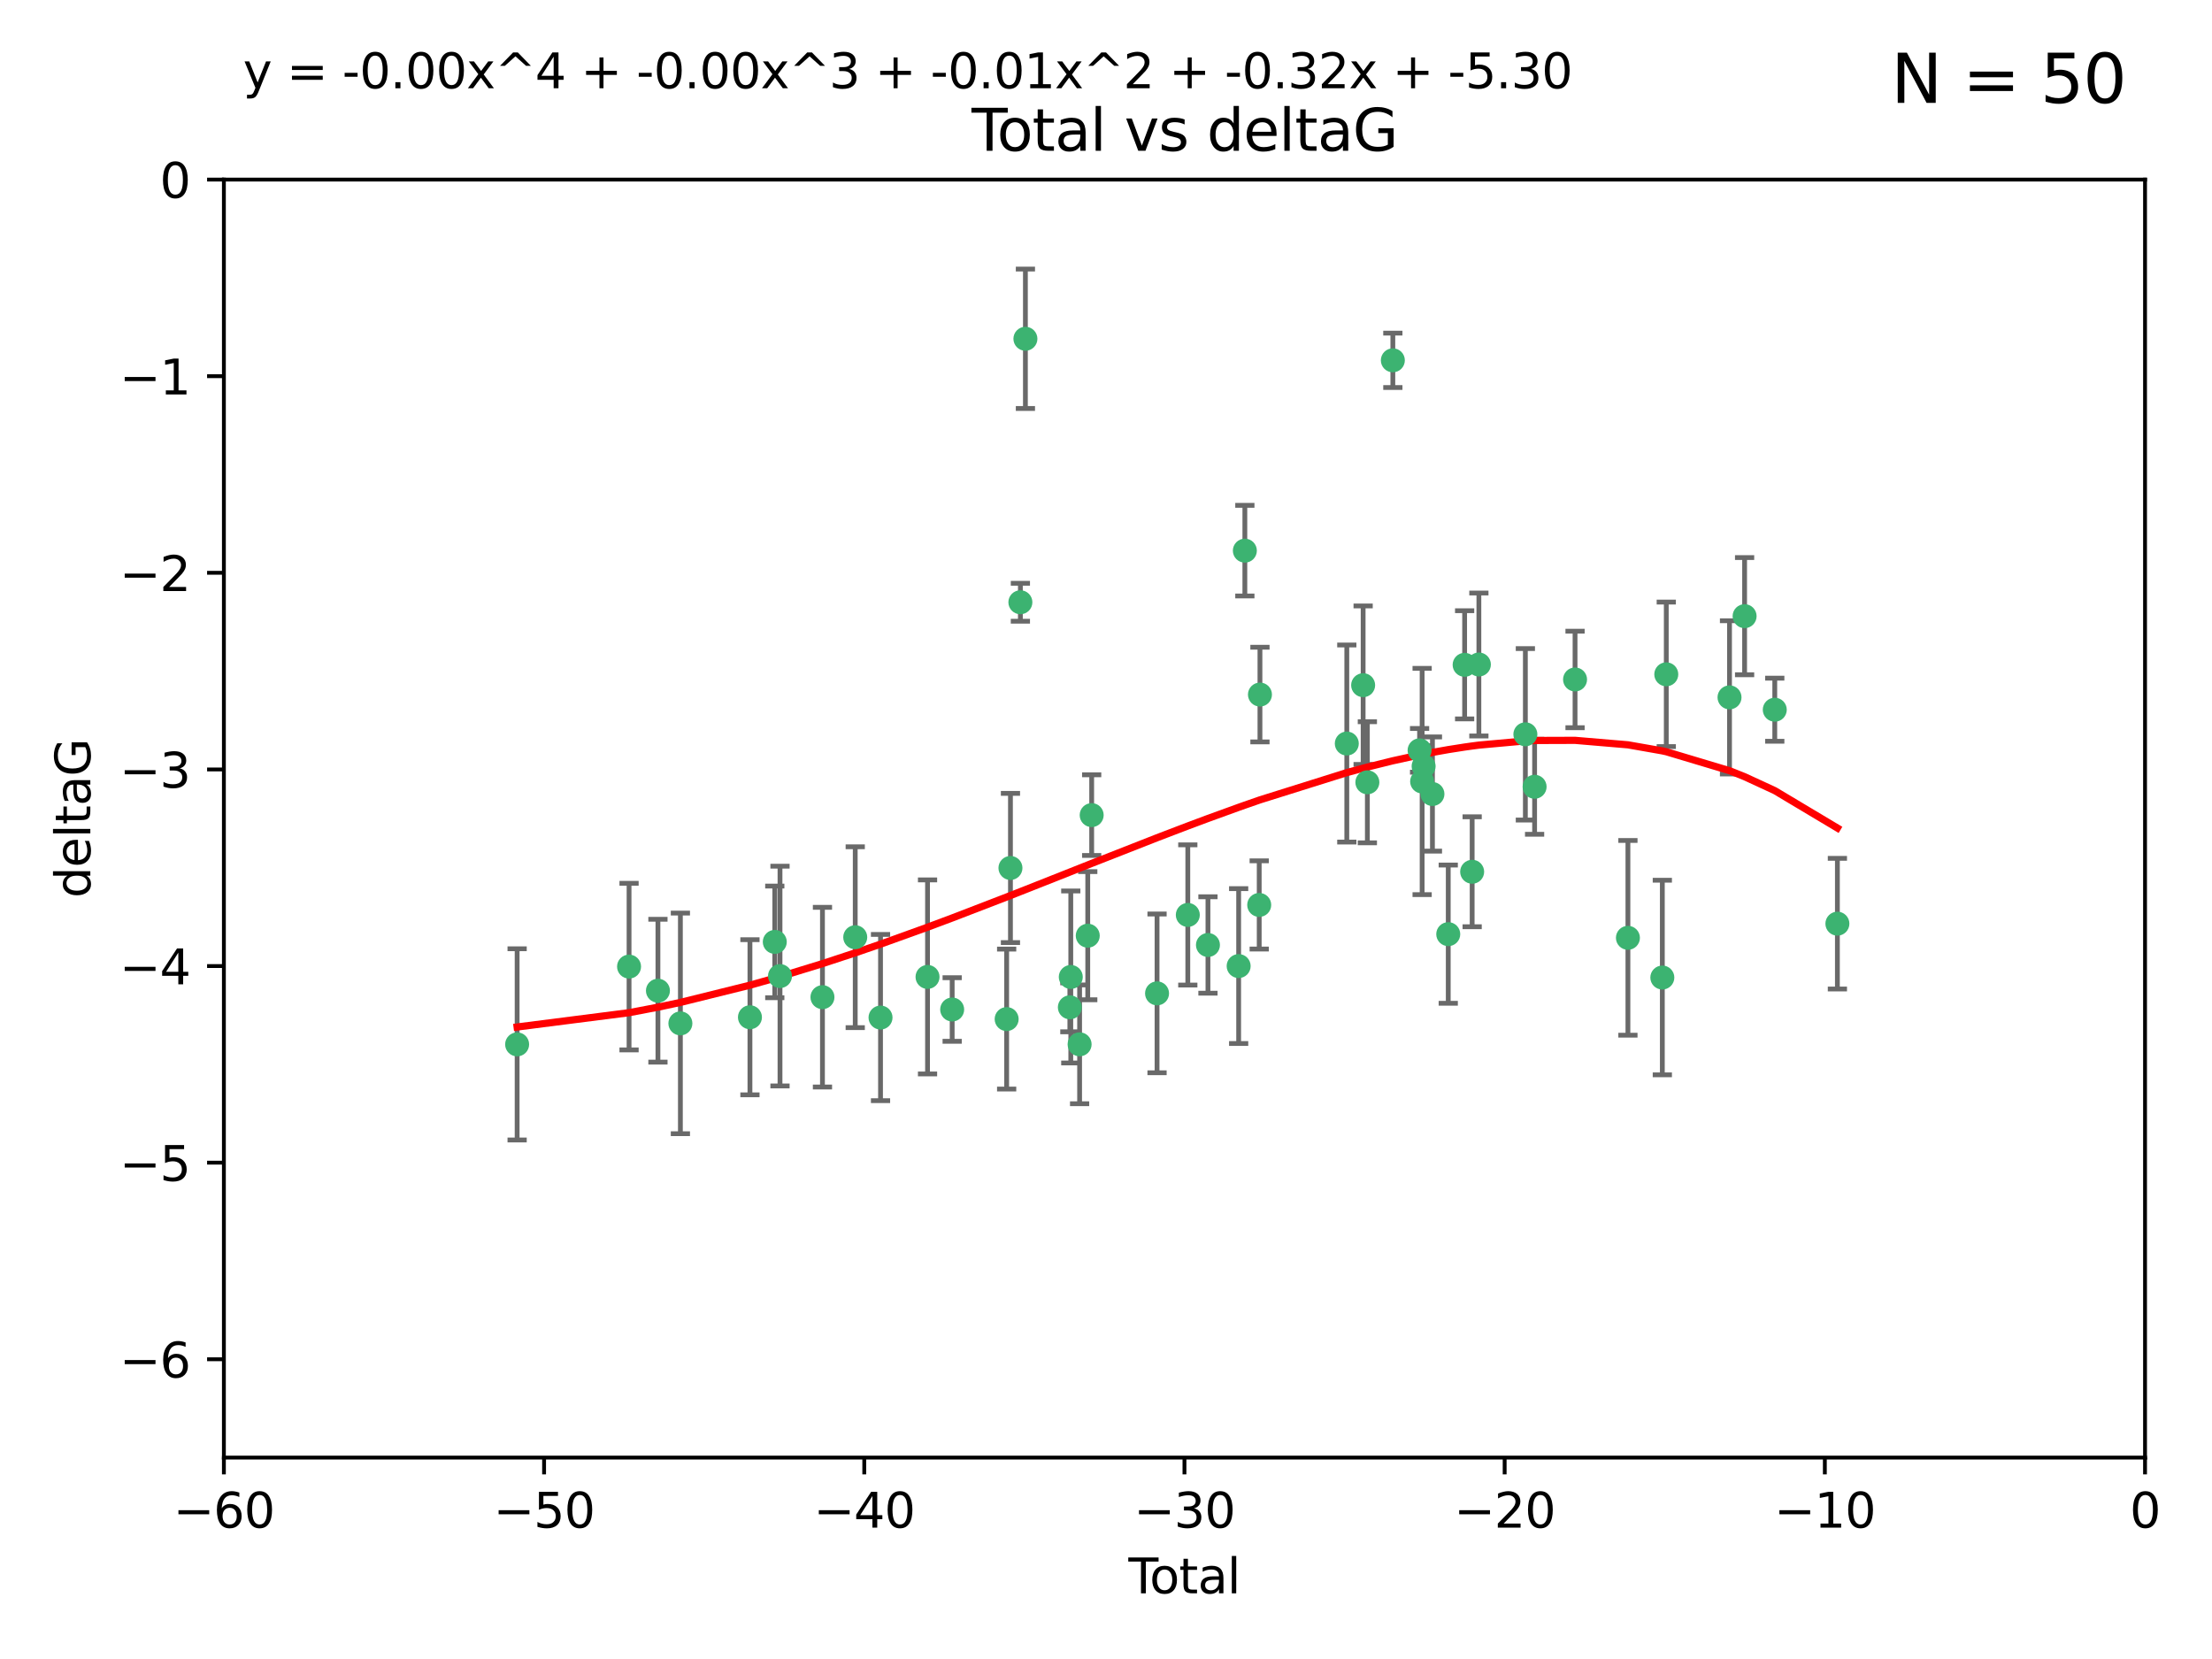 <?xml version="1.0" encoding="utf-8" standalone="no"?>
<!DOCTYPE svg PUBLIC "-//W3C//DTD SVG 1.1//EN"
  "http://www.w3.org/Graphics/SVG/1.1/DTD/svg11.dtd">
<svg xmlns:xlink="http://www.w3.org/1999/xlink" width="460.8pt" height="345.6pt" viewBox="0 0 460.8 345.6" xmlns="http://www.w3.org/2000/svg" version="1.1">
 <defs>
  <style type="text/css">*{stroke-linejoin: round; stroke-linecap: butt}</style>
 </defs>
 <g id="figure_1">
  <g id="patch_1">
   <path d="M 0 345.6 
L 460.8 345.6 
L 460.8 0 
L 0 0 
z
" style="fill: #ffffff"/>
  </g>
  <g id="axes_1">
   <g id="patch_2">
    <path d="M 46.64 303.64 
L 446.85 303.64 
L 446.85 37.411 
L 46.64 37.411 
z
" style="fill: #ffffff"/>
   </g>
   <g id="PathCollection_1">
    <defs>
     <path id="mc27d1381f9" d="M 0 1.118 
C 0.297 1.118 0.581 1 0.791 0.791 
C 1 0.581 1.118 0.297 1.118 0 
C 1.118 -0.297 1 -0.581 0.791 -0.791 
C 0.581 -1 0.297 -1.118 0 -1.118 
C -0.297 -1.118 -0.581 -1 -0.791 -0.791 
C -1 -0.581 -1.118 -0.297 -1.118 0 
C -1.118 0.297 -1 0.581 -0.791 0.791 
C -0.581 1 -0.297 1.118 0 1.118 
z
" style="stroke: #3cb371"/>
    </defs>
    <g clip-path="url(#p53fdfd06c2)">
     <use xlink:href="#mc27d1381f9" x="107.728" y="217.561" style="fill: #3cb371; stroke: #3cb371"/>
     <use xlink:href="#mc27d1381f9" x="131.044" y="201.359" style="fill: #3cb371; stroke: #3cb371"/>
     <use xlink:href="#mc27d1381f9" x="137.06" y="206.379" style="fill: #3cb371; stroke: #3cb371"/>
     <use xlink:href="#mc27d1381f9" x="141.738" y="213.191" style="fill: #3cb371; stroke: #3cb371"/>
     <use xlink:href="#mc27d1381f9" x="156.227" y="211.913" style="fill: #3cb371; stroke: #3cb371"/>
     <use xlink:href="#mc27d1381f9" x="161.402" y="196.215" style="fill: #3cb371; stroke: #3cb371"/>
     <use xlink:href="#mc27d1381f9" x="162.489" y="203.334" style="fill: #3cb371; stroke: #3cb371"/>
     <use xlink:href="#mc27d1381f9" x="171.333" y="207.728" style="fill: #3cb371; stroke: #3cb371"/>
     <use xlink:href="#mc27d1381f9" x="178.161" y="195.241" style="fill: #3cb371; stroke: #3cb371"/>
     <use xlink:href="#mc27d1381f9" x="183.43" y="211.974" style="fill: #3cb371; stroke: #3cb371"/>
     <use xlink:href="#mc27d1381f9" x="193.222" y="203.512" style="fill: #3cb371; stroke: #3cb371"/>
     <use xlink:href="#mc27d1381f9" x="198.354" y="210.297" style="fill: #3cb371; stroke: #3cb371"/>
     <use xlink:href="#mc27d1381f9" x="209.704" y="212.292" style="fill: #3cb371; stroke: #3cb371"/>
     <use xlink:href="#mc27d1381f9" x="210.496" y="180.816" style="fill: #3cb371; stroke: #3cb371"/>
     <use xlink:href="#mc27d1381f9" x="212.564" y="125.461" style="fill: #3cb371; stroke: #3cb371"/>
     <use xlink:href="#mc27d1381f9" x="213.612" y="70.573" style="fill: #3cb371; stroke: #3cb371"/>
     <use xlink:href="#mc27d1381f9" x="222.87" y="209.842" style="fill: #3cb371; stroke: #3cb371"/>
     <use xlink:href="#mc27d1381f9" x="223.063" y="203.521" style="fill: #3cb371; stroke: #3cb371"/>
     <use xlink:href="#mc27d1381f9" x="224.902" y="217.55" style="fill: #3cb371; stroke: #3cb371"/>
     <use xlink:href="#mc27d1381f9" x="226.599" y="194.921" style="fill: #3cb371; stroke: #3cb371"/>
     <use xlink:href="#mc27d1381f9" x="227.416" y="169.802" style="fill: #3cb371; stroke: #3cb371"/>
     <use xlink:href="#mc27d1381f9" x="241.034" y="206.937" style="fill: #3cb371; stroke: #3cb371"/>
     <use xlink:href="#mc27d1381f9" x="247.442" y="190.598" style="fill: #3cb371; stroke: #3cb371"/>
     <use xlink:href="#mc27d1381f9" x="251.639" y="196.859" style="fill: #3cb371; stroke: #3cb371"/>
     <use xlink:href="#mc27d1381f9" x="258.034" y="201.251" style="fill: #3cb371; stroke: #3cb371"/>
     <use xlink:href="#mc27d1381f9" x="259.326" y="114.711" style="fill: #3cb371; stroke: #3cb371"/>
     <use xlink:href="#mc27d1381f9" x="262.317" y="188.515" style="fill: #3cb371; stroke: #3cb371"/>
     <use xlink:href="#mc27d1381f9" x="262.471" y="144.69" style="fill: #3cb371; stroke: #3cb371"/>
     <use xlink:href="#mc27d1381f9" x="280.563" y="154.893" style="fill: #3cb371; stroke: #3cb371"/>
     <use xlink:href="#mc27d1381f9" x="283.966" y="142.737" style="fill: #3cb371; stroke: #3cb371"/>
     <use xlink:href="#mc27d1381f9" x="284.847" y="162.966" style="fill: #3cb371; stroke: #3cb371"/>
     <use xlink:href="#mc27d1381f9" x="290.155" y="75.06" style="fill: #3cb371; stroke: #3cb371"/>
     <use xlink:href="#mc27d1381f9" x="295.726" y="156.31" style="fill: #3cb371; stroke: #3cb371"/>
     <use xlink:href="#mc27d1381f9" x="296.256" y="162.798" style="fill: #3cb371; stroke: #3cb371"/>
     <use xlink:href="#mc27d1381f9" x="296.566" y="159.625" style="fill: #3cb371; stroke: #3cb371"/>
     <use xlink:href="#mc27d1381f9" x="298.403" y="165.409" style="fill: #3cb371; stroke: #3cb371"/>
     <use xlink:href="#mc27d1381f9" x="301.697" y="194.602" style="fill: #3cb371; stroke: #3cb371"/>
     <use xlink:href="#mc27d1381f9" x="305.109" y="138.495" style="fill: #3cb371; stroke: #3cb371"/>
     <use xlink:href="#mc27d1381f9" x="306.677" y="181.604" style="fill: #3cb371; stroke: #3cb371"/>
     <use xlink:href="#mc27d1381f9" x="308.078" y="138.426" style="fill: #3cb371; stroke: #3cb371"/>
     <use xlink:href="#mc27d1381f9" x="317.762" y="152.969" style="fill: #3cb371; stroke: #3cb371"/>
     <use xlink:href="#mc27d1381f9" x="319.685" y="163.898" style="fill: #3cb371; stroke: #3cb371"/>
     <use xlink:href="#mc27d1381f9" x="328.112" y="141.544" style="fill: #3cb371; stroke: #3cb371"/>
     <use xlink:href="#mc27d1381f9" x="339.126" y="195.366" style="fill: #3cb371; stroke: #3cb371"/>
     <use xlink:href="#mc27d1381f9" x="346.294" y="203.638" style="fill: #3cb371; stroke: #3cb371"/>
     <use xlink:href="#mc27d1381f9" x="347.116" y="140.472" style="fill: #3cb371; stroke: #3cb371"/>
     <use xlink:href="#mc27d1381f9" x="360.29" y="145.275" style="fill: #3cb371; stroke: #3cb371"/>
     <use xlink:href="#mc27d1381f9" x="363.432" y="128.358" style="fill: #3cb371; stroke: #3cb371"/>
     <use xlink:href="#mc27d1381f9" x="369.717" y="147.846" style="fill: #3cb371; stroke: #3cb371"/>
     <use xlink:href="#mc27d1381f9" x="382.763" y="192.417" style="fill: #3cb371; stroke: #3cb371"/>
    </g>
   </g>
   <g id="matplotlib.axis_1">
    <g id="xtick_1">
     <g id="line2d_1">
      <defs>
       <path id="m8f1d92ea63" d="M 0 0 
L 0 3.5 
" style="stroke: #000000; stroke-width: 0.8"/>
      </defs>
      <g>
       <use xlink:href="#m8f1d92ea63" x="46.64" y="303.64" style="stroke: #000000; stroke-width: 0.8"/>
      </g>
     </g>
     <g id="text_1">
      <!-- −60 -->
      <g transform="translate(36.088 318.238)scale(0.1 -0.1)">
       <defs>
        <path id="DejaVuSans-2212" d="M 678 2272 
L 4684 2272 
L 4684 1741 
L 678 1741 
L 678 2272 
z
" transform="scale(0.016)"/>
        <path id="DejaVuSans-36" d="M 2113 2584 
Q 1688 2584 1439 2293 
Q 1191 2003 1191 1497 
Q 1191 994 1439 701 
Q 1688 409 2113 409 
Q 2538 409 2786 701 
Q 3034 994 3034 1497 
Q 3034 2003 2786 2293 
Q 2538 2584 2113 2584 
z
M 3366 4563 
L 3366 3988 
Q 3128 4100 2886 4159 
Q 2644 4219 2406 4219 
Q 1781 4219 1451 3797 
Q 1122 3375 1075 2522 
Q 1259 2794 1537 2939 
Q 1816 3084 2150 3084 
Q 2853 3084 3261 2657 
Q 3669 2231 3669 1497 
Q 3669 778 3244 343 
Q 2819 -91 2113 -91 
Q 1303 -91 875 529 
Q 447 1150 447 2328 
Q 447 3434 972 4092 
Q 1497 4750 2381 4750 
Q 2619 4750 2861 4703 
Q 3103 4656 3366 4563 
z
" transform="scale(0.016)"/>
        <path id="DejaVuSans-30" d="M 2034 4250 
Q 1547 4250 1301 3770 
Q 1056 3291 1056 2328 
Q 1056 1369 1301 889 
Q 1547 409 2034 409 
Q 2525 409 2770 889 
Q 3016 1369 3016 2328 
Q 3016 3291 2770 3770 
Q 2525 4250 2034 4250 
z
M 2034 4750 
Q 2819 4750 3233 4129 
Q 3647 3509 3647 2328 
Q 3647 1150 3233 529 
Q 2819 -91 2034 -91 
Q 1250 -91 836 529 
Q 422 1150 422 2328 
Q 422 3509 836 4129 
Q 1250 4750 2034 4750 
z
" transform="scale(0.016)"/>
       </defs>
       <use xlink:href="#DejaVuSans-2212"/>
       <use xlink:href="#DejaVuSans-36" x="83.789"/>
       <use xlink:href="#DejaVuSans-30" x="147.412"/>
      </g>
     </g>
    </g>
    <g id="xtick_2">
     <g id="line2d_2">
      <g>
       <use xlink:href="#m8f1d92ea63" x="113.342" y="303.64" style="stroke: #000000; stroke-width: 0.8"/>
      </g>
     </g>
     <g id="text_2">
      <!-- −50 -->
      <g transform="translate(102.789 318.238)scale(0.1 -0.1)">
       <defs>
        <path id="DejaVuSans-35" d="M 691 4666 
L 3169 4666 
L 3169 4134 
L 1269 4134 
L 1269 2991 
Q 1406 3038 1543 3061 
Q 1681 3084 1819 3084 
Q 2600 3084 3056 2656 
Q 3513 2228 3513 1497 
Q 3513 744 3044 326 
Q 2575 -91 1722 -91 
Q 1428 -91 1123 -41 
Q 819 9 494 109 
L 494 744 
Q 775 591 1075 516 
Q 1375 441 1709 441 
Q 2250 441 2565 725 
Q 2881 1009 2881 1497 
Q 2881 1984 2565 2268 
Q 2250 2553 1709 2553 
Q 1456 2553 1204 2497 
Q 953 2441 691 2322 
L 691 4666 
z
" transform="scale(0.016)"/>
       </defs>
       <use xlink:href="#DejaVuSans-2212"/>
       <use xlink:href="#DejaVuSans-35" x="83.789"/>
       <use xlink:href="#DejaVuSans-30" x="147.412"/>
      </g>
     </g>
    </g>
    <g id="xtick_3">
     <g id="line2d_3">
      <g>
       <use xlink:href="#m8f1d92ea63" x="180.043" y="303.64" style="stroke: #000000; stroke-width: 0.8"/>
      </g>
     </g>
     <g id="text_3">
      <!-- −40 -->
      <g transform="translate(169.491 318.238)scale(0.1 -0.1)">
       <defs>
        <path id="DejaVuSans-34" d="M 2419 4116 
L 825 1625 
L 2419 1625 
L 2419 4116 
z
M 2253 4666 
L 3047 4666 
L 3047 1625 
L 3713 1625 
L 3713 1100 
L 3047 1100 
L 3047 0 
L 2419 0 
L 2419 1100 
L 313 1100 
L 313 1709 
L 2253 4666 
z
" transform="scale(0.016)"/>
       </defs>
       <use xlink:href="#DejaVuSans-2212"/>
       <use xlink:href="#DejaVuSans-34" x="83.789"/>
       <use xlink:href="#DejaVuSans-30" x="147.412"/>
      </g>
     </g>
    </g>
    <g id="xtick_4">
     <g id="line2d_4">
      <g>
       <use xlink:href="#m8f1d92ea63" x="246.745" y="303.64" style="stroke: #000000; stroke-width: 0.8"/>
      </g>
     </g>
     <g id="text_4">
      <!-- −30 -->
      <g transform="translate(236.193 318.238)scale(0.1 -0.1)">
       <defs>
        <path id="DejaVuSans-33" d="M 2597 2516 
Q 3050 2419 3304 2112 
Q 3559 1806 3559 1356 
Q 3559 666 3084 287 
Q 2609 -91 1734 -91 
Q 1441 -91 1130 -33 
Q 819 25 488 141 
L 488 750 
Q 750 597 1062 519 
Q 1375 441 1716 441 
Q 2309 441 2620 675 
Q 2931 909 2931 1356 
Q 2931 1769 2642 2001 
Q 2353 2234 1838 2234 
L 1294 2234 
L 1294 2753 
L 1863 2753 
Q 2328 2753 2575 2939 
Q 2822 3125 2822 3475 
Q 2822 3834 2567 4026 
Q 2313 4219 1838 4219 
Q 1578 4219 1281 4162 
Q 984 4106 628 3988 
L 628 4550 
Q 988 4650 1302 4700 
Q 1616 4750 1894 4750 
Q 2613 4750 3031 4423 
Q 3450 4097 3450 3541 
Q 3450 3153 3228 2886 
Q 3006 2619 2597 2516 
z
" transform="scale(0.016)"/>
       </defs>
       <use xlink:href="#DejaVuSans-2212"/>
       <use xlink:href="#DejaVuSans-33" x="83.789"/>
       <use xlink:href="#DejaVuSans-30" x="147.412"/>
      </g>
     </g>
    </g>
    <g id="xtick_5">
     <g id="line2d_5">
      <g>
       <use xlink:href="#m8f1d92ea63" x="313.447" y="303.64" style="stroke: #000000; stroke-width: 0.8"/>
      </g>
     </g>
     <g id="text_5">
      <!-- −20 -->
      <g transform="translate(302.894 318.238)scale(0.1 -0.1)">
       <defs>
        <path id="DejaVuSans-32" d="M 1228 531 
L 3431 531 
L 3431 0 
L 469 0 
L 469 531 
Q 828 903 1448 1529 
Q 2069 2156 2228 2338 
Q 2531 2678 2651 2914 
Q 2772 3150 2772 3378 
Q 2772 3750 2511 3984 
Q 2250 4219 1831 4219 
Q 1534 4219 1204 4116 
Q 875 4013 500 3803 
L 500 4441 
Q 881 4594 1212 4672 
Q 1544 4750 1819 4750 
Q 2544 4750 2975 4387 
Q 3406 4025 3406 3419 
Q 3406 3131 3298 2873 
Q 3191 2616 2906 2266 
Q 2828 2175 2409 1742 
Q 1991 1309 1228 531 
z
" transform="scale(0.016)"/>
       </defs>
       <use xlink:href="#DejaVuSans-2212"/>
       <use xlink:href="#DejaVuSans-32" x="83.789"/>
       <use xlink:href="#DejaVuSans-30" x="147.412"/>
      </g>
     </g>
    </g>
    <g id="xtick_6">
     <g id="line2d_6">
      <g>
       <use xlink:href="#m8f1d92ea63" x="380.148" y="303.64" style="stroke: #000000; stroke-width: 0.8"/>
      </g>
     </g>
     <g id="text_6">
      <!-- −10 -->
      <g transform="translate(369.596 318.238)scale(0.1 -0.1)">
       <defs>
        <path id="DejaVuSans-31" d="M 794 531 
L 1825 531 
L 1825 4091 
L 703 3866 
L 703 4441 
L 1819 4666 
L 2450 4666 
L 2450 531 
L 3481 531 
L 3481 0 
L 794 0 
L 794 531 
z
" transform="scale(0.016)"/>
       </defs>
       <use xlink:href="#DejaVuSans-2212"/>
       <use xlink:href="#DejaVuSans-31" x="83.789"/>
       <use xlink:href="#DejaVuSans-30" x="147.412"/>
      </g>
     </g>
    </g>
    <g id="xtick_7">
     <g id="line2d_7">
      <g>
       <use xlink:href="#m8f1d92ea63" x="446.85" y="303.64" style="stroke: #000000; stroke-width: 0.8"/>
      </g>
     </g>
     <g id="text_7">
      <!-- 0 -->
      <g transform="translate(443.669 318.238)scale(0.1 -0.1)">
       <use xlink:href="#DejaVuSans-30"/>
      </g>
     </g>
    </g>
    <g id="text_8">
     <!-- Total -->
     <g transform="translate(235.068 331.917)scale(0.1 -0.1)">
      <defs>
       <path id="DejaVuSans-54" d="M -19 4666 
L 3928 4666 
L 3928 4134 
L 2272 4134 
L 2272 0 
L 1638 0 
L 1638 4134 
L -19 4134 
L -19 4666 
z
" transform="scale(0.016)"/>
       <path id="DejaVuSans-6f" d="M 1959 3097 
Q 1497 3097 1228 2736 
Q 959 2375 959 1747 
Q 959 1119 1226 758 
Q 1494 397 1959 397 
Q 2419 397 2687 759 
Q 2956 1122 2956 1747 
Q 2956 2369 2687 2733 
Q 2419 3097 1959 3097 
z
M 1959 3584 
Q 2709 3584 3137 3096 
Q 3566 2609 3566 1747 
Q 3566 888 3137 398 
Q 2709 -91 1959 -91 
Q 1206 -91 779 398 
Q 353 888 353 1747 
Q 353 2609 779 3096 
Q 1206 3584 1959 3584 
z
" transform="scale(0.016)"/>
       <path id="DejaVuSans-74" d="M 1172 4494 
L 1172 3500 
L 2356 3500 
L 2356 3053 
L 1172 3053 
L 1172 1153 
Q 1172 725 1289 603 
Q 1406 481 1766 481 
L 2356 481 
L 2356 0 
L 1766 0 
Q 1100 0 847 248 
Q 594 497 594 1153 
L 594 3053 
L 172 3053 
L 172 3500 
L 594 3500 
L 594 4494 
L 1172 4494 
z
" transform="scale(0.016)"/>
       <path id="DejaVuSans-61" d="M 2194 1759 
Q 1497 1759 1228 1600 
Q 959 1441 959 1056 
Q 959 750 1161 570 
Q 1363 391 1709 391 
Q 2188 391 2477 730 
Q 2766 1069 2766 1631 
L 2766 1759 
L 2194 1759 
z
M 3341 1997 
L 3341 0 
L 2766 0 
L 2766 531 
Q 2569 213 2275 61 
Q 1981 -91 1556 -91 
Q 1019 -91 701 211 
Q 384 513 384 1019 
Q 384 1609 779 1909 
Q 1175 2209 1959 2209 
L 2766 2209 
L 2766 2266 
Q 2766 2663 2505 2880 
Q 2244 3097 1772 3097 
Q 1472 3097 1187 3025 
Q 903 2953 641 2809 
L 641 3341 
Q 956 3463 1253 3523 
Q 1550 3584 1831 3584 
Q 2591 3584 2966 3190 
Q 3341 2797 3341 1997 
z
" transform="scale(0.016)"/>
       <path id="DejaVuSans-6c" d="M 603 4863 
L 1178 4863 
L 1178 0 
L 603 0 
L 603 4863 
z
" transform="scale(0.016)"/>
      </defs>
      <use xlink:href="#DejaVuSans-54"/>
      <use xlink:href="#DejaVuSans-6f" x="44.084"/>
      <use xlink:href="#DejaVuSans-74" x="105.266"/>
      <use xlink:href="#DejaVuSans-61" x="144.475"/>
      <use xlink:href="#DejaVuSans-6c" x="205.754"/>
     </g>
    </g>
   </g>
   <g id="matplotlib.axis_2">
    <g id="ytick_1">
     <g id="line2d_8">
      <defs>
       <path id="m8fab1b0559" d="M 0 0 
L -3.5 0 
" style="stroke: #000000; stroke-width: 0.8"/>
      </defs>
      <g>
       <use xlink:href="#m8fab1b0559" x="46.64" y="283.161" style="stroke: #000000; stroke-width: 0.8"/>
      </g>
     </g>
     <g id="text_9">
      <!-- −6 -->
      <g transform="translate(24.898 286.96)scale(0.1 -0.1)">
       <use xlink:href="#DejaVuSans-2212"/>
       <use xlink:href="#DejaVuSans-36" x="83.789"/>
      </g>
     </g>
    </g>
    <g id="ytick_2">
     <g id="line2d_9">
      <g>
       <use xlink:href="#m8fab1b0559" x="46.64" y="242.203" style="stroke: #000000; stroke-width: 0.8"/>
      </g>
     </g>
     <g id="text_10">
      <!-- −5 -->
      <g transform="translate(24.898 246.002)scale(0.1 -0.1)">
       <use xlink:href="#DejaVuSans-2212"/>
       <use xlink:href="#DejaVuSans-35" x="83.789"/>
      </g>
     </g>
    </g>
    <g id="ytick_3">
     <g id="line2d_10">
      <g>
       <use xlink:href="#m8fab1b0559" x="46.64" y="201.244" style="stroke: #000000; stroke-width: 0.8"/>
      </g>
     </g>
     <g id="text_11">
      <!-- −4 -->
      <g transform="translate(24.898 205.044)scale(0.1 -0.1)">
       <use xlink:href="#DejaVuSans-2212"/>
       <use xlink:href="#DejaVuSans-34" x="83.789"/>
      </g>
     </g>
    </g>
    <g id="ytick_4">
     <g id="line2d_11">
      <g>
       <use xlink:href="#m8fab1b0559" x="46.64" y="160.286" style="stroke: #000000; stroke-width: 0.8"/>
      </g>
     </g>
     <g id="text_12">
      <!-- −3 -->
      <g transform="translate(24.898 164.085)scale(0.1 -0.1)">
       <use xlink:href="#DejaVuSans-2212"/>
       <use xlink:href="#DejaVuSans-33" x="83.789"/>
      </g>
     </g>
    </g>
    <g id="ytick_5">
     <g id="line2d_12">
      <g>
       <use xlink:href="#m8fab1b0559" x="46.64" y="119.328" style="stroke: #000000; stroke-width: 0.8"/>
      </g>
     </g>
     <g id="text_13">
      <!-- −2 -->
      <g transform="translate(24.898 123.127)scale(0.1 -0.1)">
       <use xlink:href="#DejaVuSans-2212"/>
       <use xlink:href="#DejaVuSans-32" x="83.789"/>
      </g>
     </g>
    </g>
    <g id="ytick_6">
     <g id="line2d_13">
      <g>
       <use xlink:href="#m8fab1b0559" x="46.64" y="78.369" style="stroke: #000000; stroke-width: 0.8"/>
      </g>
     </g>
     <g id="text_14">
      <!-- −1 -->
      <g transform="translate(24.898 82.169)scale(0.1 -0.1)">
       <use xlink:href="#DejaVuSans-2212"/>
       <use xlink:href="#DejaVuSans-31" x="83.789"/>
      </g>
     </g>
    </g>
    <g id="ytick_7">
     <g id="line2d_14">
      <g>
       <use xlink:href="#m8fab1b0559" x="46.64" y="37.411" style="stroke: #000000; stroke-width: 0.8"/>
      </g>
     </g>
     <g id="text_15">
      <!-- 0 -->
      <g transform="translate(33.278 41.21)scale(0.1 -0.1)">
       <use xlink:href="#DejaVuSans-30"/>
      </g>
     </g>
    </g>
    <g id="text_16">
     <!-- deltaG -->
     <g transform="translate(18.818 187.064)rotate(-90)scale(0.1 -0.1)">
      <defs>
       <path id="DejaVuSans-64" d="M 2906 2969 
L 2906 4863 
L 3481 4863 
L 3481 0 
L 2906 0 
L 2906 525 
Q 2725 213 2448 61 
Q 2172 -91 1784 -91 
Q 1150 -91 751 415 
Q 353 922 353 1747 
Q 353 2572 751 3078 
Q 1150 3584 1784 3584 
Q 2172 3584 2448 3432 
Q 2725 3281 2906 2969 
z
M 947 1747 
Q 947 1113 1208 752 
Q 1469 391 1925 391 
Q 2381 391 2643 752 
Q 2906 1113 2906 1747 
Q 2906 2381 2643 2742 
Q 2381 3103 1925 3103 
Q 1469 3103 1208 2742 
Q 947 2381 947 1747 
z
" transform="scale(0.016)"/>
       <path id="DejaVuSans-65" d="M 3597 1894 
L 3597 1613 
L 953 1613 
Q 991 1019 1311 708 
Q 1631 397 2203 397 
Q 2534 397 2845 478 
Q 3156 559 3463 722 
L 3463 178 
Q 3153 47 2828 -22 
Q 2503 -91 2169 -91 
Q 1331 -91 842 396 
Q 353 884 353 1716 
Q 353 2575 817 3079 
Q 1281 3584 2069 3584 
Q 2775 3584 3186 3129 
Q 3597 2675 3597 1894 
z
M 3022 2063 
Q 3016 2534 2758 2815 
Q 2500 3097 2075 3097 
Q 1594 3097 1305 2825 
Q 1016 2553 972 2059 
L 3022 2063 
z
" transform="scale(0.016)"/>
       <path id="DejaVuSans-47" d="M 3809 666 
L 3809 1919 
L 2778 1919 
L 2778 2438 
L 4434 2438 
L 4434 434 
Q 4069 175 3628 42 
Q 3188 -91 2688 -91 
Q 1594 -91 976 548 
Q 359 1188 359 2328 
Q 359 3472 976 4111 
Q 1594 4750 2688 4750 
Q 3144 4750 3555 4637 
Q 3966 4525 4313 4306 
L 4313 3634 
Q 3963 3931 3569 4081 
Q 3175 4231 2741 4231 
Q 1884 4231 1454 3753 
Q 1025 3275 1025 2328 
Q 1025 1384 1454 906 
Q 1884 428 2741 428 
Q 3075 428 3337 486 
Q 3600 544 3809 666 
z
" transform="scale(0.016)"/>
      </defs>
      <use xlink:href="#DejaVuSans-64"/>
      <use xlink:href="#DejaVuSans-65" x="63.477"/>
      <use xlink:href="#DejaVuSans-6c" x="125"/>
      <use xlink:href="#DejaVuSans-74" x="152.783"/>
      <use xlink:href="#DejaVuSans-61" x="191.992"/>
      <use xlink:href="#DejaVuSans-47" x="253.271"/>
     </g>
    </g>
   </g>
   <g id="LineCollection_1">
    <path d="M 107.728 237.476 
L 107.728 197.647 
" clip-path="url(#p53fdfd06c2)" style="fill: none; stroke: #696969"/>
    <path d="M 131.044 218.714 
L 131.044 184.003 
" clip-path="url(#p53fdfd06c2)" style="fill: none; stroke: #696969"/>
    <path d="M 137.06 221.256 
L 137.06 191.503 
" clip-path="url(#p53fdfd06c2)" style="fill: none; stroke: #696969"/>
    <path d="M 141.738 236.173 
L 141.738 190.209 
" clip-path="url(#p53fdfd06c2)" style="fill: none; stroke: #696969"/>
    <path d="M 156.227 228.072 
L 156.227 195.754 
" clip-path="url(#p53fdfd06c2)" style="fill: none; stroke: #696969"/>
    <path d="M 161.402 207.848 
L 161.402 184.582 
" clip-path="url(#p53fdfd06c2)" style="fill: none; stroke: #696969"/>
    <path d="M 162.489 226.224 
L 162.489 180.444 
" clip-path="url(#p53fdfd06c2)" style="fill: none; stroke: #696969"/>
    <path d="M 171.333 226.443 
L 171.333 189.014 
" clip-path="url(#p53fdfd06c2)" style="fill: none; stroke: #696969"/>
    <path d="M 178.161 214.079 
L 178.161 176.403 
" clip-path="url(#p53fdfd06c2)" style="fill: none; stroke: #696969"/>
    <path d="M 183.43 229.291 
L 183.43 194.658 
" clip-path="url(#p53fdfd06c2)" style="fill: none; stroke: #696969"/>
    <path d="M 193.222 223.723 
L 193.222 183.3 
" clip-path="url(#p53fdfd06c2)" style="fill: none; stroke: #696969"/>
    <path d="M 198.354 216.92 
L 198.354 203.674 
" clip-path="url(#p53fdfd06c2)" style="fill: none; stroke: #696969"/>
    <path d="M 209.704 226.871 
L 209.704 197.713 
" clip-path="url(#p53fdfd06c2)" style="fill: none; stroke: #696969"/>
    <path d="M 210.496 196.359 
L 210.496 165.273 
" clip-path="url(#p53fdfd06c2)" style="fill: none; stroke: #696969"/>
    <path d="M 212.564 129.41 
L 212.564 121.511 
" clip-path="url(#p53fdfd06c2)" style="fill: none; stroke: #696969"/>
    <path d="M 213.612 85.093 
L 213.612 56.052 
" clip-path="url(#p53fdfd06c2)" style="fill: none; stroke: #696969"/>
    <path d="M 222.87 214.942 
L 222.87 204.742 
" clip-path="url(#p53fdfd06c2)" style="fill: none; stroke: #696969"/>
    <path d="M 223.063 221.437 
L 223.063 185.605 
" clip-path="url(#p53fdfd06c2)" style="fill: none; stroke: #696969"/>
    <path d="M 224.902 229.923 
L 224.902 205.176 
" clip-path="url(#p53fdfd06c2)" style="fill: none; stroke: #696969"/>
    <path d="M 226.599 208.271 
L 226.599 181.571 
" clip-path="url(#p53fdfd06c2)" style="fill: none; stroke: #696969"/>
    <path d="M 227.416 178.203 
L 227.416 161.401 
" clip-path="url(#p53fdfd06c2)" style="fill: none; stroke: #696969"/>
    <path d="M 241.034 223.472 
L 241.034 190.402 
" clip-path="url(#p53fdfd06c2)" style="fill: none; stroke: #696969"/>
    <path d="M 247.442 205.205 
L 247.442 175.991 
" clip-path="url(#p53fdfd06c2)" style="fill: none; stroke: #696969"/>
    <path d="M 251.639 206.903 
L 251.639 186.814 
" clip-path="url(#p53fdfd06c2)" style="fill: none; stroke: #696969"/>
    <path d="M 258.034 217.382 
L 258.034 185.119 
" clip-path="url(#p53fdfd06c2)" style="fill: none; stroke: #696969"/>
    <path d="M 259.326 124.149 
L 259.326 105.273 
" clip-path="url(#p53fdfd06c2)" style="fill: none; stroke: #696969"/>
    <path d="M 262.317 197.701 
L 262.317 179.329 
" clip-path="url(#p53fdfd06c2)" style="fill: none; stroke: #696969"/>
    <path d="M 262.471 154.549 
L 262.471 134.832 
" clip-path="url(#p53fdfd06c2)" style="fill: none; stroke: #696969"/>
    <path d="M 280.563 175.42 
L 280.563 134.366 
" clip-path="url(#p53fdfd06c2)" style="fill: none; stroke: #696969"/>
    <path d="M 283.966 159.244 
L 283.966 126.229 
" clip-path="url(#p53fdfd06c2)" style="fill: none; stroke: #696969"/>
    <path d="M 284.847 175.58 
L 284.847 150.351 
" clip-path="url(#p53fdfd06c2)" style="fill: none; stroke: #696969"/>
    <path d="M 290.155 80.722 
L 290.155 69.397 
" clip-path="url(#p53fdfd06c2)" style="fill: none; stroke: #696969"/>
    <path d="M 295.726 160.863 
L 295.726 151.757 
" clip-path="url(#p53fdfd06c2)" style="fill: none; stroke: #696969"/>
    <path d="M 296.256 186.364 
L 296.256 139.232 
" clip-path="url(#p53fdfd06c2)" style="fill: none; stroke: #696969"/>
    <path d="M 296.566 163.897 
L 296.566 155.353 
" clip-path="url(#p53fdfd06c2)" style="fill: none; stroke: #696969"/>
    <path d="M 298.403 177.304 
L 298.403 153.514 
" clip-path="url(#p53fdfd06c2)" style="fill: none; stroke: #696969"/>
    <path d="M 301.697 208.999 
L 301.697 180.205 
" clip-path="url(#p53fdfd06c2)" style="fill: none; stroke: #696969"/>
    <path d="M 305.109 149.762 
L 305.109 127.227 
" clip-path="url(#p53fdfd06c2)" style="fill: none; stroke: #696969"/>
    <path d="M 306.677 193.057 
L 306.677 170.151 
" clip-path="url(#p53fdfd06c2)" style="fill: none; stroke: #696969"/>
    <path d="M 308.078 153.316 
L 308.078 123.537 
" clip-path="url(#p53fdfd06c2)" style="fill: none; stroke: #696969"/>
    <path d="M 317.762 170.828 
L 317.762 135.11 
" clip-path="url(#p53fdfd06c2)" style="fill: none; stroke: #696969"/>
    <path d="M 319.685 173.799 
L 319.685 153.996 
" clip-path="url(#p53fdfd06c2)" style="fill: none; stroke: #696969"/>
    <path d="M 328.112 151.597 
L 328.112 131.491 
" clip-path="url(#p53fdfd06c2)" style="fill: none; stroke: #696969"/>
    <path d="M 339.126 215.649 
L 339.126 175.082 
" clip-path="url(#p53fdfd06c2)" style="fill: none; stroke: #696969"/>
    <path d="M 346.294 223.907 
L 346.294 183.368 
" clip-path="url(#p53fdfd06c2)" style="fill: none; stroke: #696969"/>
    <path d="M 347.116 155.522 
L 347.116 125.422 
" clip-path="url(#p53fdfd06c2)" style="fill: none; stroke: #696969"/>
    <path d="M 360.29 161.24 
L 360.29 129.31 
" clip-path="url(#p53fdfd06c2)" style="fill: none; stroke: #696969"/>
    <path d="M 363.432 140.564 
L 363.432 116.153 
" clip-path="url(#p53fdfd06c2)" style="fill: none; stroke: #696969"/>
    <path d="M 369.717 154.416 
L 369.717 141.276 
" clip-path="url(#p53fdfd06c2)" style="fill: none; stroke: #696969"/>
    <path d="M 382.763 206.028 
L 382.763 178.805 
" clip-path="url(#p53fdfd06c2)" style="fill: none; stroke: #696969"/>
   </g>
   <g id="line2d_15">
    <defs>
     <path id="ma28f1ff0f1" d="M 2 0 
L -2 -0 
" style="stroke: #696969"/>
    </defs>
    <g clip-path="url(#p53fdfd06c2)">
     <use xlink:href="#ma28f1ff0f1" x="107.728" y="237.476" style="fill: #696969; stroke: #696969"/>
     <use xlink:href="#ma28f1ff0f1" x="131.044" y="218.714" style="fill: #696969; stroke: #696969"/>
     <use xlink:href="#ma28f1ff0f1" x="137.06" y="221.256" style="fill: #696969; stroke: #696969"/>
     <use xlink:href="#ma28f1ff0f1" x="141.738" y="236.173" style="fill: #696969; stroke: #696969"/>
     <use xlink:href="#ma28f1ff0f1" x="156.227" y="228.072" style="fill: #696969; stroke: #696969"/>
     <use xlink:href="#ma28f1ff0f1" x="161.402" y="207.848" style="fill: #696969; stroke: #696969"/>
     <use xlink:href="#ma28f1ff0f1" x="162.489" y="226.224" style="fill: #696969; stroke: #696969"/>
     <use xlink:href="#ma28f1ff0f1" x="171.333" y="226.443" style="fill: #696969; stroke: #696969"/>
     <use xlink:href="#ma28f1ff0f1" x="178.161" y="214.079" style="fill: #696969; stroke: #696969"/>
     <use xlink:href="#ma28f1ff0f1" x="183.43" y="229.291" style="fill: #696969; stroke: #696969"/>
     <use xlink:href="#ma28f1ff0f1" x="193.222" y="223.723" style="fill: #696969; stroke: #696969"/>
     <use xlink:href="#ma28f1ff0f1" x="198.354" y="216.92" style="fill: #696969; stroke: #696969"/>
     <use xlink:href="#ma28f1ff0f1" x="209.704" y="226.871" style="fill: #696969; stroke: #696969"/>
     <use xlink:href="#ma28f1ff0f1" x="210.496" y="196.359" style="fill: #696969; stroke: #696969"/>
     <use xlink:href="#ma28f1ff0f1" x="212.564" y="129.41" style="fill: #696969; stroke: #696969"/>
     <use xlink:href="#ma28f1ff0f1" x="213.612" y="85.093" style="fill: #696969; stroke: #696969"/>
     <use xlink:href="#ma28f1ff0f1" x="222.87" y="214.942" style="fill: #696969; stroke: #696969"/>
     <use xlink:href="#ma28f1ff0f1" x="223.063" y="221.437" style="fill: #696969; stroke: #696969"/>
     <use xlink:href="#ma28f1ff0f1" x="224.902" y="229.923" style="fill: #696969; stroke: #696969"/>
     <use xlink:href="#ma28f1ff0f1" x="226.599" y="208.271" style="fill: #696969; stroke: #696969"/>
     <use xlink:href="#ma28f1ff0f1" x="227.416" y="178.203" style="fill: #696969; stroke: #696969"/>
     <use xlink:href="#ma28f1ff0f1" x="241.034" y="223.472" style="fill: #696969; stroke: #696969"/>
     <use xlink:href="#ma28f1ff0f1" x="247.442" y="205.205" style="fill: #696969; stroke: #696969"/>
     <use xlink:href="#ma28f1ff0f1" x="251.639" y="206.903" style="fill: #696969; stroke: #696969"/>
     <use xlink:href="#ma28f1ff0f1" x="258.034" y="217.382" style="fill: #696969; stroke: #696969"/>
     <use xlink:href="#ma28f1ff0f1" x="259.326" y="124.149" style="fill: #696969; stroke: #696969"/>
     <use xlink:href="#ma28f1ff0f1" x="262.317" y="197.701" style="fill: #696969; stroke: #696969"/>
     <use xlink:href="#ma28f1ff0f1" x="262.471" y="154.549" style="fill: #696969; stroke: #696969"/>
     <use xlink:href="#ma28f1ff0f1" x="280.563" y="175.42" style="fill: #696969; stroke: #696969"/>
     <use xlink:href="#ma28f1ff0f1" x="283.966" y="159.244" style="fill: #696969; stroke: #696969"/>
     <use xlink:href="#ma28f1ff0f1" x="284.847" y="175.58" style="fill: #696969; stroke: #696969"/>
     <use xlink:href="#ma28f1ff0f1" x="290.155" y="80.722" style="fill: #696969; stroke: #696969"/>
     <use xlink:href="#ma28f1ff0f1" x="295.726" y="160.863" style="fill: #696969; stroke: #696969"/>
     <use xlink:href="#ma28f1ff0f1" x="296.256" y="186.364" style="fill: #696969; stroke: #696969"/>
     <use xlink:href="#ma28f1ff0f1" x="296.566" y="163.897" style="fill: #696969; stroke: #696969"/>
     <use xlink:href="#ma28f1ff0f1" x="298.403" y="177.304" style="fill: #696969; stroke: #696969"/>
     <use xlink:href="#ma28f1ff0f1" x="301.697" y="208.999" style="fill: #696969; stroke: #696969"/>
     <use xlink:href="#ma28f1ff0f1" x="305.109" y="149.762" style="fill: #696969; stroke: #696969"/>
     <use xlink:href="#ma28f1ff0f1" x="306.677" y="193.057" style="fill: #696969; stroke: #696969"/>
     <use xlink:href="#ma28f1ff0f1" x="308.078" y="153.316" style="fill: #696969; stroke: #696969"/>
     <use xlink:href="#ma28f1ff0f1" x="317.762" y="170.828" style="fill: #696969; stroke: #696969"/>
     <use xlink:href="#ma28f1ff0f1" x="319.685" y="173.799" style="fill: #696969; stroke: #696969"/>
     <use xlink:href="#ma28f1ff0f1" x="328.112" y="151.597" style="fill: #696969; stroke: #696969"/>
     <use xlink:href="#ma28f1ff0f1" x="339.126" y="215.649" style="fill: #696969; stroke: #696969"/>
     <use xlink:href="#ma28f1ff0f1" x="346.294" y="223.907" style="fill: #696969; stroke: #696969"/>
     <use xlink:href="#ma28f1ff0f1" x="347.116" y="155.522" style="fill: #696969; stroke: #696969"/>
     <use xlink:href="#ma28f1ff0f1" x="360.29" y="161.24" style="fill: #696969; stroke: #696969"/>
     <use xlink:href="#ma28f1ff0f1" x="363.432" y="140.564" style="fill: #696969; stroke: #696969"/>
     <use xlink:href="#ma28f1ff0f1" x="369.717" y="154.416" style="fill: #696969; stroke: #696969"/>
     <use xlink:href="#ma28f1ff0f1" x="382.763" y="206.028" style="fill: #696969; stroke: #696969"/>
    </g>
   </g>
   <g id="line2d_16">
    <g clip-path="url(#p53fdfd06c2)">
     <use xlink:href="#ma28f1ff0f1" x="107.728" y="197.647" style="fill: #696969; stroke: #696969"/>
     <use xlink:href="#ma28f1ff0f1" x="131.044" y="184.003" style="fill: #696969; stroke: #696969"/>
     <use xlink:href="#ma28f1ff0f1" x="137.06" y="191.503" style="fill: #696969; stroke: #696969"/>
     <use xlink:href="#ma28f1ff0f1" x="141.738" y="190.209" style="fill: #696969; stroke: #696969"/>
     <use xlink:href="#ma28f1ff0f1" x="156.227" y="195.754" style="fill: #696969; stroke: #696969"/>
     <use xlink:href="#ma28f1ff0f1" x="161.402" y="184.582" style="fill: #696969; stroke: #696969"/>
     <use xlink:href="#ma28f1ff0f1" x="162.489" y="180.444" style="fill: #696969; stroke: #696969"/>
     <use xlink:href="#ma28f1ff0f1" x="171.333" y="189.014" style="fill: #696969; stroke: #696969"/>
     <use xlink:href="#ma28f1ff0f1" x="178.161" y="176.403" style="fill: #696969; stroke: #696969"/>
     <use xlink:href="#ma28f1ff0f1" x="183.43" y="194.658" style="fill: #696969; stroke: #696969"/>
     <use xlink:href="#ma28f1ff0f1" x="193.222" y="183.3" style="fill: #696969; stroke: #696969"/>
     <use xlink:href="#ma28f1ff0f1" x="198.354" y="203.674" style="fill: #696969; stroke: #696969"/>
     <use xlink:href="#ma28f1ff0f1" x="209.704" y="197.713" style="fill: #696969; stroke: #696969"/>
     <use xlink:href="#ma28f1ff0f1" x="210.496" y="165.273" style="fill: #696969; stroke: #696969"/>
     <use xlink:href="#ma28f1ff0f1" x="212.564" y="121.511" style="fill: #696969; stroke: #696969"/>
     <use xlink:href="#ma28f1ff0f1" x="213.612" y="56.052" style="fill: #696969; stroke: #696969"/>
     <use xlink:href="#ma28f1ff0f1" x="222.87" y="204.742" style="fill: #696969; stroke: #696969"/>
     <use xlink:href="#ma28f1ff0f1" x="223.063" y="185.605" style="fill: #696969; stroke: #696969"/>
     <use xlink:href="#ma28f1ff0f1" x="224.902" y="205.176" style="fill: #696969; stroke: #696969"/>
     <use xlink:href="#ma28f1ff0f1" x="226.599" y="181.571" style="fill: #696969; stroke: #696969"/>
     <use xlink:href="#ma28f1ff0f1" x="227.416" y="161.401" style="fill: #696969; stroke: #696969"/>
     <use xlink:href="#ma28f1ff0f1" x="241.034" y="190.402" style="fill: #696969; stroke: #696969"/>
     <use xlink:href="#ma28f1ff0f1" x="247.442" y="175.991" style="fill: #696969; stroke: #696969"/>
     <use xlink:href="#ma28f1ff0f1" x="251.639" y="186.814" style="fill: #696969; stroke: #696969"/>
     <use xlink:href="#ma28f1ff0f1" x="258.034" y="185.119" style="fill: #696969; stroke: #696969"/>
     <use xlink:href="#ma28f1ff0f1" x="259.326" y="105.273" style="fill: #696969; stroke: #696969"/>
     <use xlink:href="#ma28f1ff0f1" x="262.317" y="179.329" style="fill: #696969; stroke: #696969"/>
     <use xlink:href="#ma28f1ff0f1" x="262.471" y="134.832" style="fill: #696969; stroke: #696969"/>
     <use xlink:href="#ma28f1ff0f1" x="280.563" y="134.366" style="fill: #696969; stroke: #696969"/>
     <use xlink:href="#ma28f1ff0f1" x="283.966" y="126.229" style="fill: #696969; stroke: #696969"/>
     <use xlink:href="#ma28f1ff0f1" x="284.847" y="150.351" style="fill: #696969; stroke: #696969"/>
     <use xlink:href="#ma28f1ff0f1" x="290.155" y="69.397" style="fill: #696969; stroke: #696969"/>
     <use xlink:href="#ma28f1ff0f1" x="295.726" y="151.757" style="fill: #696969; stroke: #696969"/>
     <use xlink:href="#ma28f1ff0f1" x="296.256" y="139.232" style="fill: #696969; stroke: #696969"/>
     <use xlink:href="#ma28f1ff0f1" x="296.566" y="155.353" style="fill: #696969; stroke: #696969"/>
     <use xlink:href="#ma28f1ff0f1" x="298.403" y="153.514" style="fill: #696969; stroke: #696969"/>
     <use xlink:href="#ma28f1ff0f1" x="301.697" y="180.205" style="fill: #696969; stroke: #696969"/>
     <use xlink:href="#ma28f1ff0f1" x="305.109" y="127.227" style="fill: #696969; stroke: #696969"/>
     <use xlink:href="#ma28f1ff0f1" x="306.677" y="170.151" style="fill: #696969; stroke: #696969"/>
     <use xlink:href="#ma28f1ff0f1" x="308.078" y="123.537" style="fill: #696969; stroke: #696969"/>
     <use xlink:href="#ma28f1ff0f1" x="317.762" y="135.11" style="fill: #696969; stroke: #696969"/>
     <use xlink:href="#ma28f1ff0f1" x="319.685" y="153.996" style="fill: #696969; stroke: #696969"/>
     <use xlink:href="#ma28f1ff0f1" x="328.112" y="131.491" style="fill: #696969; stroke: #696969"/>
     <use xlink:href="#ma28f1ff0f1" x="339.126" y="175.082" style="fill: #696969; stroke: #696969"/>
     <use xlink:href="#ma28f1ff0f1" x="346.294" y="183.368" style="fill: #696969; stroke: #696969"/>
     <use xlink:href="#ma28f1ff0f1" x="347.116" y="125.422" style="fill: #696969; stroke: #696969"/>
     <use xlink:href="#ma28f1ff0f1" x="360.29" y="129.31" style="fill: #696969; stroke: #696969"/>
     <use xlink:href="#ma28f1ff0f1" x="363.432" y="116.153" style="fill: #696969; stroke: #696969"/>
     <use xlink:href="#ma28f1ff0f1" x="369.717" y="141.276" style="fill: #696969; stroke: #696969"/>
     <use xlink:href="#ma28f1ff0f1" x="382.763" y="178.805" style="fill: #696969; stroke: #696969"/>
    </g>
   </g>
   <g id="line2d_17">
    <path d="M 107.728 213.944 
L 131.044 210.963 
L 137.06 209.816 
L 141.738 208.824 
L 156.227 205.233 
L 161.402 203.774 
L 162.489 203.456 
L 171.333 200.74 
L 178.161 198.494 
L 183.43 196.681 
L 193.222 193.153 
L 198.354 191.234 
L 209.704 186.864 
L 210.496 186.554 
L 212.564 185.743 
L 213.612 185.33 
L 222.87 181.666 
L 223.063 181.59 
L 224.902 180.86 
L 226.599 180.187 
L 227.416 179.863 
L 241.034 174.519 
L 247.442 172.07 
L 251.639 170.502 
L 258.034 168.181 
L 259.326 167.724 
L 262.317 166.683 
L 262.471 166.629 
L 280.563 160.951 
L 283.966 160.026 
L 284.847 159.796 
L 290.155 158.484 
L 295.726 157.266 
L 296.256 157.159 
L 296.566 157.097 
L 298.403 156.742 
L 301.697 156.157 
L 305.109 155.623 
L 306.677 155.403 
L 308.078 155.22 
L 317.762 154.343 
L 319.685 154.254 
L 328.112 154.226 
L 339.126 155.159 
L 346.294 156.419 
L 347.116 156.599 
L 360.29 160.547 
L 363.432 161.802 
L 369.717 164.702 
L 382.763 172.495 
" clip-path="url(#p53fdfd06c2)" style="fill: none; stroke: #ff0000; stroke-width: 1.5; stroke-linecap: square"/>
   </g>
   <g id="line2d_18">
    <defs>
     <path id="m851acc5ec2" d="M 0 2 
C 0.53 2 1.039 1.789 1.414 1.414 
C 1.789 1.039 2 0.53 2 0 
C 2 -0.53 1.789 -1.039 1.414 -1.414 
C 1.039 -1.789 0.53 -2 0 -2 
C -0.53 -2 -1.039 -1.789 -1.414 -1.414 
C -1.789 -1.039 -2 -0.53 -2 0 
C -2 0.53 -1.789 1.039 -1.414 1.414 
C -1.039 1.789 -0.53 2 0 2 
z
" style="stroke: #3cb371"/>
    </defs>
    <g clip-path="url(#p53fdfd06c2)">
     <use xlink:href="#m851acc5ec2" x="107.728" y="217.561" style="fill: #3cb371; stroke: #3cb371"/>
     <use xlink:href="#m851acc5ec2" x="131.044" y="201.359" style="fill: #3cb371; stroke: #3cb371"/>
     <use xlink:href="#m851acc5ec2" x="137.06" y="206.379" style="fill: #3cb371; stroke: #3cb371"/>
     <use xlink:href="#m851acc5ec2" x="141.738" y="213.191" style="fill: #3cb371; stroke: #3cb371"/>
     <use xlink:href="#m851acc5ec2" x="156.227" y="211.913" style="fill: #3cb371; stroke: #3cb371"/>
     <use xlink:href="#m851acc5ec2" x="161.402" y="196.215" style="fill: #3cb371; stroke: #3cb371"/>
     <use xlink:href="#m851acc5ec2" x="162.489" y="203.334" style="fill: #3cb371; stroke: #3cb371"/>
     <use xlink:href="#m851acc5ec2" x="171.333" y="207.728" style="fill: #3cb371; stroke: #3cb371"/>
     <use xlink:href="#m851acc5ec2" x="178.161" y="195.241" style="fill: #3cb371; stroke: #3cb371"/>
     <use xlink:href="#m851acc5ec2" x="183.43" y="211.974" style="fill: #3cb371; stroke: #3cb371"/>
     <use xlink:href="#m851acc5ec2" x="193.222" y="203.512" style="fill: #3cb371; stroke: #3cb371"/>
     <use xlink:href="#m851acc5ec2" x="198.354" y="210.297" style="fill: #3cb371; stroke: #3cb371"/>
     <use xlink:href="#m851acc5ec2" x="209.704" y="212.292" style="fill: #3cb371; stroke: #3cb371"/>
     <use xlink:href="#m851acc5ec2" x="210.496" y="180.816" style="fill: #3cb371; stroke: #3cb371"/>
     <use xlink:href="#m851acc5ec2" x="212.564" y="125.461" style="fill: #3cb371; stroke: #3cb371"/>
     <use xlink:href="#m851acc5ec2" x="213.612" y="70.573" style="fill: #3cb371; stroke: #3cb371"/>
     <use xlink:href="#m851acc5ec2" x="222.87" y="209.842" style="fill: #3cb371; stroke: #3cb371"/>
     <use xlink:href="#m851acc5ec2" x="223.063" y="203.521" style="fill: #3cb371; stroke: #3cb371"/>
     <use xlink:href="#m851acc5ec2" x="224.902" y="217.55" style="fill: #3cb371; stroke: #3cb371"/>
     <use xlink:href="#m851acc5ec2" x="226.599" y="194.921" style="fill: #3cb371; stroke: #3cb371"/>
     <use xlink:href="#m851acc5ec2" x="227.416" y="169.802" style="fill: #3cb371; stroke: #3cb371"/>
     <use xlink:href="#m851acc5ec2" x="241.034" y="206.937" style="fill: #3cb371; stroke: #3cb371"/>
     <use xlink:href="#m851acc5ec2" x="247.442" y="190.598" style="fill: #3cb371; stroke: #3cb371"/>
     <use xlink:href="#m851acc5ec2" x="251.639" y="196.859" style="fill: #3cb371; stroke: #3cb371"/>
     <use xlink:href="#m851acc5ec2" x="258.034" y="201.251" style="fill: #3cb371; stroke: #3cb371"/>
     <use xlink:href="#m851acc5ec2" x="259.326" y="114.711" style="fill: #3cb371; stroke: #3cb371"/>
     <use xlink:href="#m851acc5ec2" x="262.317" y="188.515" style="fill: #3cb371; stroke: #3cb371"/>
     <use xlink:href="#m851acc5ec2" x="262.471" y="144.69" style="fill: #3cb371; stroke: #3cb371"/>
     <use xlink:href="#m851acc5ec2" x="280.563" y="154.893" style="fill: #3cb371; stroke: #3cb371"/>
     <use xlink:href="#m851acc5ec2" x="283.966" y="142.737" style="fill: #3cb371; stroke: #3cb371"/>
     <use xlink:href="#m851acc5ec2" x="284.847" y="162.966" style="fill: #3cb371; stroke: #3cb371"/>
     <use xlink:href="#m851acc5ec2" x="290.155" y="75.06" style="fill: #3cb371; stroke: #3cb371"/>
     <use xlink:href="#m851acc5ec2" x="295.726" y="156.31" style="fill: #3cb371; stroke: #3cb371"/>
     <use xlink:href="#m851acc5ec2" x="296.256" y="162.798" style="fill: #3cb371; stroke: #3cb371"/>
     <use xlink:href="#m851acc5ec2" x="296.566" y="159.625" style="fill: #3cb371; stroke: #3cb371"/>
     <use xlink:href="#m851acc5ec2" x="298.403" y="165.409" style="fill: #3cb371; stroke: #3cb371"/>
     <use xlink:href="#m851acc5ec2" x="301.697" y="194.602" style="fill: #3cb371; stroke: #3cb371"/>
     <use xlink:href="#m851acc5ec2" x="305.109" y="138.495" style="fill: #3cb371; stroke: #3cb371"/>
     <use xlink:href="#m851acc5ec2" x="306.677" y="181.604" style="fill: #3cb371; stroke: #3cb371"/>
     <use xlink:href="#m851acc5ec2" x="308.078" y="138.426" style="fill: #3cb371; stroke: #3cb371"/>
     <use xlink:href="#m851acc5ec2" x="317.762" y="152.969" style="fill: #3cb371; stroke: #3cb371"/>
     <use xlink:href="#m851acc5ec2" x="319.685" y="163.898" style="fill: #3cb371; stroke: #3cb371"/>
     <use xlink:href="#m851acc5ec2" x="328.112" y="141.544" style="fill: #3cb371; stroke: #3cb371"/>
     <use xlink:href="#m851acc5ec2" x="339.126" y="195.366" style="fill: #3cb371; stroke: #3cb371"/>
     <use xlink:href="#m851acc5ec2" x="346.294" y="203.638" style="fill: #3cb371; stroke: #3cb371"/>
     <use xlink:href="#m851acc5ec2" x="347.116" y="140.472" style="fill: #3cb371; stroke: #3cb371"/>
     <use xlink:href="#m851acc5ec2" x="360.29" y="145.275" style="fill: #3cb371; stroke: #3cb371"/>
     <use xlink:href="#m851acc5ec2" x="363.432" y="128.358" style="fill: #3cb371; stroke: #3cb371"/>
     <use xlink:href="#m851acc5ec2" x="369.717" y="147.846" style="fill: #3cb371; stroke: #3cb371"/>
     <use xlink:href="#m851acc5ec2" x="382.763" y="192.417" style="fill: #3cb371; stroke: #3cb371"/>
    </g>
   </g>
   <g id="patch_3">
    <path d="M 46.64 303.64 
L 46.64 37.411 
" style="fill: none; stroke: #000000; stroke-width: 0.8; stroke-linejoin: miter; stroke-linecap: square"/>
   </g>
   <g id="patch_4">
    <path d="M 446.85 303.64 
L 446.85 37.411 
" style="fill: none; stroke: #000000; stroke-width: 0.8; stroke-linejoin: miter; stroke-linecap: square"/>
   </g>
   <g id="patch_5">
    <path d="M 46.64 303.64 
L 446.85 303.64 
" style="fill: none; stroke: #000000; stroke-width: 0.8; stroke-linejoin: miter; stroke-linecap: square"/>
   </g>
   <g id="patch_6">
    <path d="M 46.64 37.411 
L 446.85 37.411 
" style="fill: none; stroke: #000000; stroke-width: 0.8; stroke-linejoin: miter; stroke-linecap: square"/>
   </g>
   <g id="text_17">
    <!-- N = 50 -->
    <g transform="translate(393.929 21.426)scale(0.14 -0.14)">
     <defs>
      <path id="DejaVuSans-4e" d="M 628 4666 
L 1478 4666 
L 3547 763 
L 3547 4666 
L 4159 4666 
L 4159 0 
L 3309 0 
L 1241 3903 
L 1241 0 
L 628 0 
L 628 4666 
z
" transform="scale(0.016)"/>
      <path id="DejaVuSans-20" transform="scale(0.016)"/>
      <path id="DejaVuSans-3d" d="M 678 2906 
L 4684 2906 
L 4684 2381 
L 678 2381 
L 678 2906 
z
M 678 1631 
L 4684 1631 
L 4684 1100 
L 678 1100 
L 678 1631 
z
" transform="scale(0.016)"/>
     </defs>
     <use xlink:href="#DejaVuSans-4e"/>
     <use xlink:href="#DejaVuSans-20" x="74.805"/>
     <use xlink:href="#DejaVuSans-3d" x="106.592"/>
     <use xlink:href="#DejaVuSans-20" x="190.381"/>
     <use xlink:href="#DejaVuSans-35" x="222.168"/>
     <use xlink:href="#DejaVuSans-30" x="285.791"/>
    </g>
   </g>
   <g id="text_18">
    <!-- y = -0.00x^4 + -0.00x^3 + -0.01x^2 + -0.32x + -5.30 -->
    <g transform="translate(50.642 18.387)scale(0.1 -0.1)">
     <defs>
      <path id="DejaVuSans-79" d="M 2059 -325 
Q 1816 -950 1584 -1140 
Q 1353 -1331 966 -1331 
L 506 -1331 
L 506 -850 
L 844 -850 
Q 1081 -850 1212 -737 
Q 1344 -625 1503 -206 
L 1606 56 
L 191 3500 
L 800 3500 
L 1894 763 
L 2988 3500 
L 3597 3500 
L 2059 -325 
z
" transform="scale(0.016)"/>
      <path id="DejaVuSans-2d" d="M 313 2009 
L 1997 2009 
L 1997 1497 
L 313 1497 
L 313 2009 
z
" transform="scale(0.016)"/>
      <path id="DejaVuSans-2e" d="M 684 794 
L 1344 794 
L 1344 0 
L 684 0 
L 684 794 
z
" transform="scale(0.016)"/>
      <path id="DejaVuSans-78" d="M 3513 3500 
L 2247 1797 
L 3578 0 
L 2900 0 
L 1881 1375 
L 863 0 
L 184 0 
L 1544 1831 
L 300 3500 
L 978 3500 
L 1906 2253 
L 2834 3500 
L 3513 3500 
z
" transform="scale(0.016)"/>
      <path id="DejaVuSans-5e" d="M 2988 4666 
L 4684 2925 
L 4056 2925 
L 2681 4159 
L 1306 2925 
L 678 2925 
L 2375 4666 
L 2988 4666 
z
" transform="scale(0.016)"/>
      <path id="DejaVuSans-2b" d="M 2944 4013 
L 2944 2272 
L 4684 2272 
L 4684 1741 
L 2944 1741 
L 2944 0 
L 2419 0 
L 2419 1741 
L 678 1741 
L 678 2272 
L 2419 2272 
L 2419 4013 
L 2944 4013 
z
" transform="scale(0.016)"/>
     </defs>
     <use xlink:href="#DejaVuSans-79"/>
     <use xlink:href="#DejaVuSans-20" x="59.18"/>
     <use xlink:href="#DejaVuSans-3d" x="90.967"/>
     <use xlink:href="#DejaVuSans-20" x="174.756"/>
     <use xlink:href="#DejaVuSans-2d" x="206.543"/>
     <use xlink:href="#DejaVuSans-30" x="242.627"/>
     <use xlink:href="#DejaVuSans-2e" x="306.25"/>
     <use xlink:href="#DejaVuSans-30" x="338.037"/>
     <use xlink:href="#DejaVuSans-30" x="401.66"/>
     <use xlink:href="#DejaVuSans-78" x="465.283"/>
     <use xlink:href="#DejaVuSans-5e" x="524.463"/>
     <use xlink:href="#DejaVuSans-34" x="608.252"/>
     <use xlink:href="#DejaVuSans-20" x="671.875"/>
     <use xlink:href="#DejaVuSans-2b" x="703.662"/>
     <use xlink:href="#DejaVuSans-20" x="787.451"/>
     <use xlink:href="#DejaVuSans-2d" x="819.238"/>
     <use xlink:href="#DejaVuSans-30" x="855.322"/>
     <use xlink:href="#DejaVuSans-2e" x="918.945"/>
     <use xlink:href="#DejaVuSans-30" x="950.732"/>
     <use xlink:href="#DejaVuSans-30" x="1014.355"/>
     <use xlink:href="#DejaVuSans-78" x="1077.979"/>
     <use xlink:href="#DejaVuSans-5e" x="1137.158"/>
     <use xlink:href="#DejaVuSans-33" x="1220.947"/>
     <use xlink:href="#DejaVuSans-20" x="1284.57"/>
     <use xlink:href="#DejaVuSans-2b" x="1316.357"/>
     <use xlink:href="#DejaVuSans-20" x="1400.146"/>
     <use xlink:href="#DejaVuSans-2d" x="1431.934"/>
     <use xlink:href="#DejaVuSans-30" x="1468.018"/>
     <use xlink:href="#DejaVuSans-2e" x="1531.641"/>
     <use xlink:href="#DejaVuSans-30" x="1563.428"/>
     <use xlink:href="#DejaVuSans-31" x="1627.051"/>
     <use xlink:href="#DejaVuSans-78" x="1690.674"/>
     <use xlink:href="#DejaVuSans-5e" x="1749.854"/>
     <use xlink:href="#DejaVuSans-32" x="1833.643"/>
     <use xlink:href="#DejaVuSans-20" x="1897.266"/>
     <use xlink:href="#DejaVuSans-2b" x="1929.053"/>
     <use xlink:href="#DejaVuSans-20" x="2012.842"/>
     <use xlink:href="#DejaVuSans-2d" x="2044.629"/>
     <use xlink:href="#DejaVuSans-30" x="2080.713"/>
     <use xlink:href="#DejaVuSans-2e" x="2144.336"/>
     <use xlink:href="#DejaVuSans-33" x="2176.123"/>
     <use xlink:href="#DejaVuSans-32" x="2239.746"/>
     <use xlink:href="#DejaVuSans-78" x="2303.369"/>
     <use xlink:href="#DejaVuSans-20" x="2362.549"/>
     <use xlink:href="#DejaVuSans-2b" x="2394.336"/>
     <use xlink:href="#DejaVuSans-20" x="2478.125"/>
     <use xlink:href="#DejaVuSans-2d" x="2509.912"/>
     <use xlink:href="#DejaVuSans-35" x="2545.996"/>
     <use xlink:href="#DejaVuSans-2e" x="2609.619"/>
     <use xlink:href="#DejaVuSans-33" x="2641.406"/>
     <use xlink:href="#DejaVuSans-30" x="2705.029"/>
    </g>
   </g>
   <g id="text_19">
    <!-- Total vs deltaG -->
    <g transform="translate(202.397 31.411)scale(0.12 -0.12)">
     <defs>
      <path id="DejaVuSans-76" d="M 191 3500 
L 800 3500 
L 1894 563 
L 2988 3500 
L 3597 3500 
L 2284 0 
L 1503 0 
L 191 3500 
z
" transform="scale(0.016)"/>
      <path id="DejaVuSans-73" d="M 2834 3397 
L 2834 2853 
Q 2591 2978 2328 3040 
Q 2066 3103 1784 3103 
Q 1356 3103 1142 2972 
Q 928 2841 928 2578 
Q 928 2378 1081 2264 
Q 1234 2150 1697 2047 
L 1894 2003 
Q 2506 1872 2764 1633 
Q 3022 1394 3022 966 
Q 3022 478 2636 193 
Q 2250 -91 1575 -91 
Q 1294 -91 989 -36 
Q 684 19 347 128 
L 347 722 
Q 666 556 975 473 
Q 1284 391 1588 391 
Q 1994 391 2212 530 
Q 2431 669 2431 922 
Q 2431 1156 2273 1281 
Q 2116 1406 1581 1522 
L 1381 1569 
Q 847 1681 609 1914 
Q 372 2147 372 2553 
Q 372 3047 722 3315 
Q 1072 3584 1716 3584 
Q 2034 3584 2315 3537 
Q 2597 3491 2834 3397 
z
" transform="scale(0.016)"/>
     </defs>
     <use xlink:href="#DejaVuSans-54"/>
     <use xlink:href="#DejaVuSans-6f" x="44.084"/>
     <use xlink:href="#DejaVuSans-74" x="105.266"/>
     <use xlink:href="#DejaVuSans-61" x="144.475"/>
     <use xlink:href="#DejaVuSans-6c" x="205.754"/>
     <use xlink:href="#DejaVuSans-20" x="233.537"/>
     <use xlink:href="#DejaVuSans-76" x="265.324"/>
     <use xlink:href="#DejaVuSans-73" x="324.504"/>
     <use xlink:href="#DejaVuSans-20" x="376.604"/>
     <use xlink:href="#DejaVuSans-64" x="408.391"/>
     <use xlink:href="#DejaVuSans-65" x="471.867"/>
     <use xlink:href="#DejaVuSans-6c" x="533.391"/>
     <use xlink:href="#DejaVuSans-74" x="561.174"/>
     <use xlink:href="#DejaVuSans-61" x="600.383"/>
     <use xlink:href="#DejaVuSans-47" x="661.662"/>
    </g>
   </g>
  </g>
 </g>
 <defs>
  <clipPath id="p53fdfd06c2">
   <rect x="46.64" y="37.411" width="400.21" height="266.229"/>
  </clipPath>
 </defs>
</svg>
